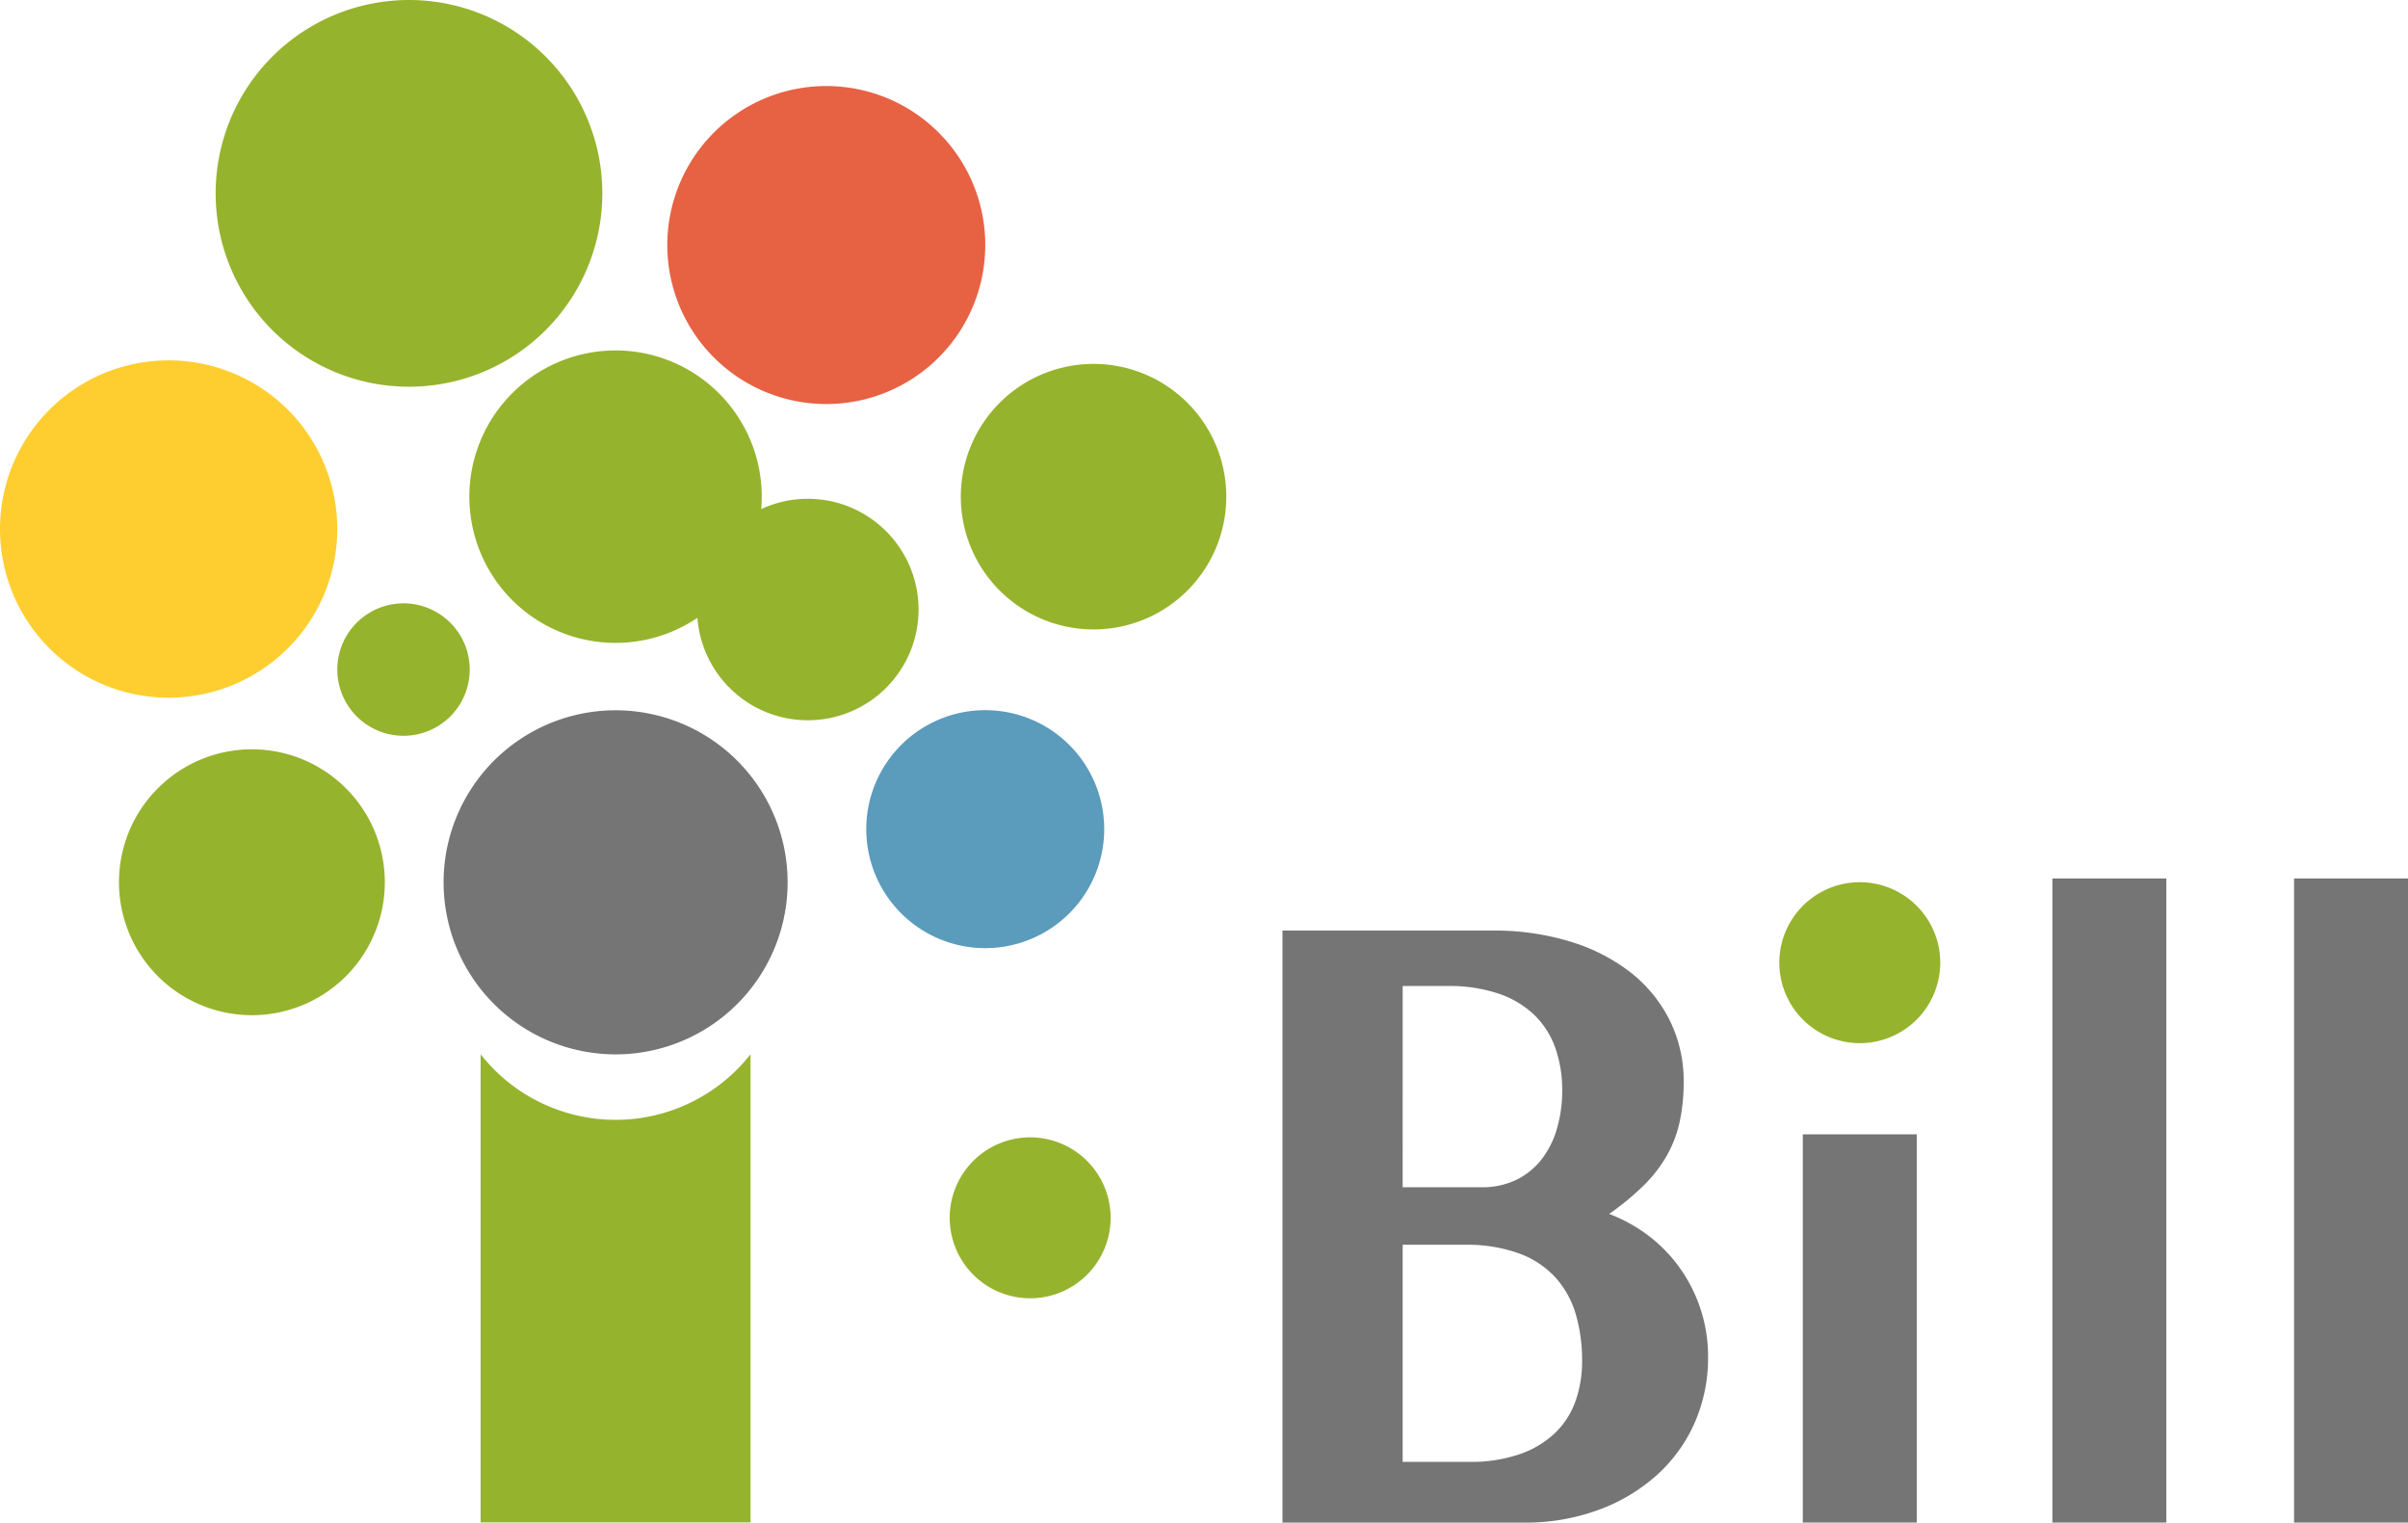 <svg xmlns="http://www.w3.org/2000/svg" width="81.791" height="51.709" viewBox="0 0 81.791 51.709">
    <defs>
        <clipPath id="fcwln59qma">
            <path data-name="사각형 81" style="fill:none" d="M0 0h81.791v51.709H0z"/>
        </clipPath>
    </defs>
    <g data-name="그룹 112" style="clip-path:url(#fcwln59qma)">
        <path data-name="패스 46" d="M82.351 59.746h7.134a8.852 8.852 0 0 1 2.63.371 6.317 6.317 0 0 1 2.053 1.045 4.791 4.791 0 0 1 1.332 1.624 4.616 4.616 0 0 1 .478 2.105 6.382 6.382 0 0 1-.129 1.32 4.129 4.129 0 0 1-.423 1.142 4.666 4.666 0 0 1-.779 1.023 8.956 8.956 0 0 1-1.2.993 5.415 5.415 0 0 1 1.349.749 5.03 5.03 0 0 1 1.06 1.1 5.168 5.168 0 0 1 .951 3.017 5.461 5.461 0 0 1-.447 2.209 5.22 5.22 0 0 1-1.275 1.779 6.084 6.084 0 0 1-1.986 1.194 7.224 7.224 0 0 1-2.568.437h-8.18zm4.082 8.718h2.685a2.643 2.643 0 0 0 1.158-.244 2.446 2.446 0 0 0 .859-.682 3.086 3.086 0 0 0 .533-1.045 4.532 4.532 0 0 0 .184-1.32 4.243 4.243 0 0 0-.233-1.438 2.912 2.912 0 0 0-.711-1.12 3.253 3.253 0 0 0-1.214-.726 5.238 5.238 0 0 0-1.74-.26h-1.52zm0 9.326h2.256a5.078 5.078 0 0 0 1.717-.26 3.3 3.3 0 0 0 1.195-.712 2.776 2.776 0 0 0 .7-1.082 4.019 4.019 0 0 0 .227-1.372 5.593 5.593 0 0 0-.208-1.564 3.215 3.215 0 0 0-.68-1.253 3.119 3.119 0 0 0-1.238-.83 5.192 5.192 0 0 0-1.869-.3h-2.1z" transform="translate(-38.79 -28.142)" style="fill:#757576"/>
        <path data-name="패스 47" d="M26.982 6.567A6.567 6.567 0 1 1 20.415 0a6.567 6.567 0 0 1 6.567 6.567" transform="translate(-6.523)" style="fill:#96b32d"/>
        <path data-name="패스 48" d="M16.67 52.623a4.515 4.515 0 1 1-4.515-4.515 4.515 4.515 0 0 1 4.515 4.515" transform="translate(-3.599 -22.66)" style="fill:#96b32d"/>
        <path data-name="패스 49" d="M40.071 27.465a4.966 4.966 0 1 1-4.966-4.965 4.966 4.966 0 0 1 4.966 4.966" transform="translate(-14.197 -10.598)" style="fill:#96b32d"/>
        <path data-name="패스 50" d="M52.285 35.785a3.761 3.761 0 1 1-3.761-3.761 3.761 3.761 0 0 1 3.761 3.761" transform="translate(-21.085 -15.084)" style="fill:#96b32d"/>
        <path data-name="패스 51" d="M26.157 40.988a2.249 2.249 0 1 1-2.25-2.25 2.25 2.25 0 0 1 2.25 2.25" transform="translate(-10.202 -18.247)" style="fill:#96b32d"/>
        <path data-name="패스 52" d="M70.714 27.872a4.509 4.509 0 1 1-4.508-4.508 4.508 4.508 0 0 1 4.508 4.508" transform="translate(-29.061 -11.005)" style="fill:#96b32d"/>
        <path data-name="패스 53" d="M66.448 75.756a2.733 2.733 0 1 1-2.733-2.733 2.733 2.733 0 0 1 2.733 2.733" transform="translate(-28.724 -34.396)" style="fill:#96b32d"/>
        <path data-name="패스 54" d="M119.72 59.376a2.733 2.733 0 1 1-2.733-2.733 2.733 2.733 0 0 1 2.733 2.733" transform="translate(-53.817 -26.681)" style="fill:#96b32d"/>
        <path data-name="패스 55" d="M11.456 28.866a5.728 5.728 0 1 1-5.728-5.728 5.728 5.728 0 0 1 5.728 5.728" transform="translate(0 -10.899)" style="fill:#fece30"/>
        <path data-name="패스 56" d="M53.651 10.925a5.4 5.4 0 1 1-5.4-5.4 5.4 5.4 0 0 1 5.4 5.4" transform="translate(-20.185 -2.603)" style="fill:#e76143"/>
        <path data-name="패스 57" d="M40.168 51.44a5.843 5.843 0 1 1-5.844-5.84 5.844 5.844 0 0 1 5.844 5.844" transform="translate(-13.415 -21.477)" style="fill:#757576"/>
        <path data-name="패스 58" d="M63.708 49.637a4.041 4.041 0 1 1-4.04-4.04 4.04 4.04 0 0 1 4.04 4.04" transform="translate(-26.202 -21.478)" style="fill:#5b9bbc"/>
        <path data-name="패스 59" d="M35.446 69.916a5.828 5.828 0 0 1-4.584-2.227v15.9h9.168v-15.9a5.828 5.828 0 0 1-4.584 2.227" transform="translate(-14.537 -31.884)" style="fill:#96b32d"/>
        <path data-name="사각형 78" transform="translate(61.235 38.524)" style="fill:#757576" d="M0 0h3.87v13.185H0z"/>
        <path data-name="사각형 79" transform="translate(69.712 29.836)" style="fill:#757576" d="M0 0h3.87v21.873H0z"/>
        <path data-name="사각형 80" transform="translate(77.921 29.836)" style="fill:#757576" d="M0 0h3.87v21.873H0z"/>
    </g>
</svg>
